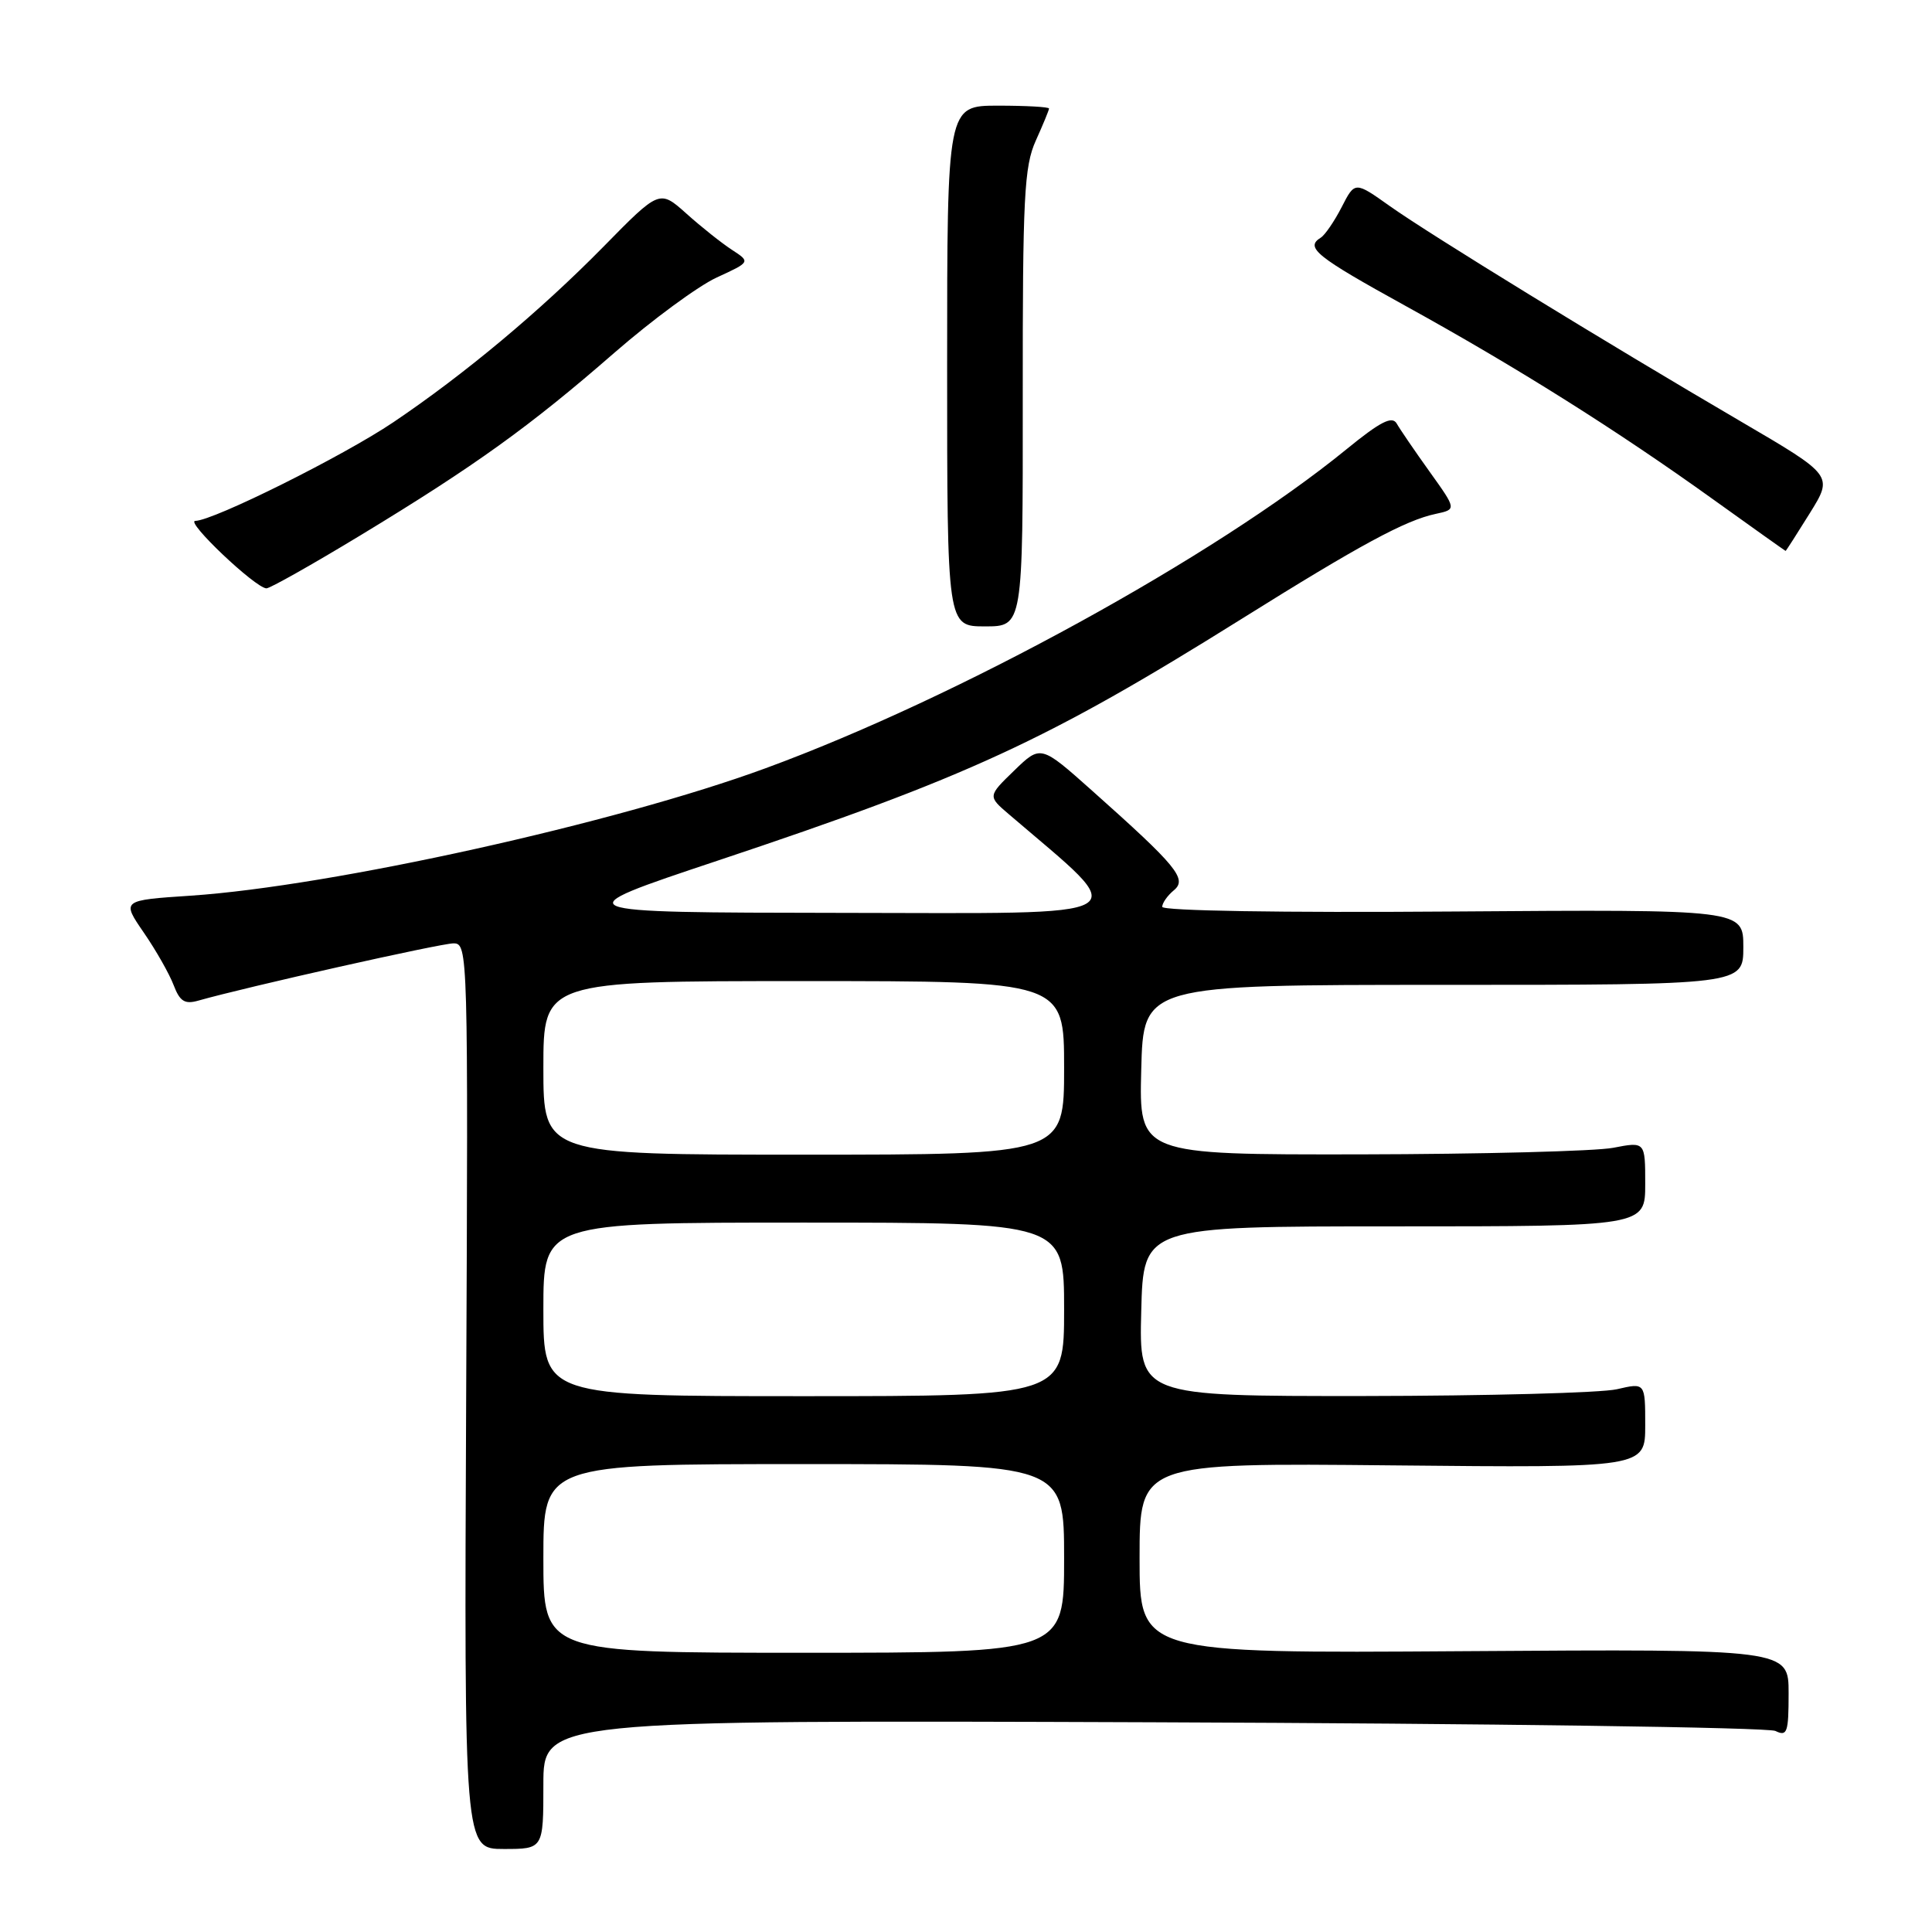 <?xml version="1.0" encoding="UTF-8" standalone="no"?>
<!DOCTYPE svg PUBLIC "-//W3C//DTD SVG 1.1//EN" "http://www.w3.org/Graphics/SVG/1.1/DTD/svg11.dtd" >
<svg xmlns="http://www.w3.org/2000/svg" xmlns:xlink="http://www.w3.org/1999/xlink" version="1.1" viewBox="0 0 256 256">
 <g >
 <path fill="currentColor"
d=" M 72.00 236.46 C 72.00 227.92 72.00 227.92 152.75 228.21 C 197.16 228.37 234.29 228.89 235.25 229.36 C 236.81 230.12 237.00 229.59 237.00 224.36 C 237.00 218.50 237.00 218.50 194.00 218.79 C 151.00 219.08 151.00 219.08 151.00 206.46 C 151.00 193.84 151.00 193.84 184.50 194.17 C 218.00 194.50 218.00 194.50 218.00 188.86 C 218.00 183.21 218.00 183.21 214.25 184.08 C 212.19 184.56 197.10 184.96 180.72 184.98 C 150.93 185.00 150.93 185.00 151.22 173.75 C 151.50 162.50 151.50 162.50 184.75 162.50 C 218.00 162.50 218.00 162.50 218.00 156.88 C 218.00 151.27 218.00 151.27 213.75 152.09 C 211.41 152.54 196.32 152.93 180.22 152.96 C 150.93 153.00 150.93 153.00 151.22 141.75 C 151.50 130.50 151.50 130.50 191.25 130.50 C 231.00 130.50 231.00 130.50 231.00 125.50 C 231.00 120.50 231.00 120.50 192.50 120.78 C 169.78 120.95 154.00 120.69 154.00 120.16 C 154.00 119.66 154.69 118.67 155.54 117.97 C 157.35 116.47 155.96 114.79 144.70 104.76 C 137.90 98.70 137.90 98.70 134.39 102.10 C 130.88 105.50 130.88 105.50 133.69 107.90 C 150.18 122.03 151.93 121.00 111.42 120.96 C 74.50 120.91 74.50 120.91 95.00 114.07 C 128.18 103.00 138.68 98.16 164.50 82.02 C 180.20 72.20 186.22 68.94 190.25 68.09 C 193.01 67.50 193.01 67.50 189.43 62.50 C 187.46 59.75 185.50 56.88 185.07 56.12 C 184.46 55.07 182.90 55.87 178.39 59.55 C 161.00 73.74 126.99 92.42 101.46 101.79 C 81.66 109.07 43.98 117.42 25.30 118.68 C 16.11 119.29 16.11 119.29 19.05 123.57 C 20.67 125.92 22.45 129.06 23.01 130.54 C 23.83 132.69 24.48 133.10 26.27 132.59 C 32.63 130.78 58.39 125.00 60.09 125.00 C 62.01 125.00 62.04 125.97 61.77 185.00 C 61.50 245.00 61.50 245.00 66.75 245.00 C 72.00 245.00 72.00 245.00 72.00 236.46 Z  M 135.52 52.75 C 135.50 26.05 135.71 22.05 137.25 18.63 C 138.21 16.50 139.00 14.59 139.00 14.38 C 139.00 14.17 135.96 14.00 132.25 14.00 C 125.50 14.00 125.50 14.00 125.50 48.50 C 125.50 83.00 125.50 83.00 130.52 83.00 C 135.54 83.00 135.54 83.00 135.52 52.75 Z  M 47.80 70.91 C 62.96 61.72 70.25 56.47 81.40 46.75 C 86.41 42.39 92.51 37.90 94.97 36.77 C 99.45 34.71 99.45 34.71 96.98 33.10 C 95.63 32.22 92.92 30.07 90.96 28.31 C 87.39 25.12 87.39 25.12 79.95 32.70 C 71.55 41.24 61.54 49.60 52.12 55.95 C 45.49 60.42 28.30 68.98 25.88 69.02 C 24.49 69.04 33.81 77.89 35.30 77.96 C 35.74 77.98 41.37 74.81 47.80 70.91 Z  M 239.81 68.00 C 242.91 63.01 242.91 63.01 230.71 55.87 C 212.72 45.35 189.44 31.06 184.16 27.31 C 179.53 24.02 179.53 24.02 177.78 27.44 C 176.81 29.33 175.56 31.15 175.01 31.49 C 172.89 32.80 174.36 33.98 186.25 40.54 C 201.02 48.69 214.23 57.00 227.00 66.17 C 232.22 69.92 236.55 72.99 236.60 73.00 C 236.66 73.00 238.10 70.75 239.81 68.00 Z  M 72.00 206.50 C 72.00 194.00 72.00 194.00 106.50 194.00 C 141.00 194.00 141.00 194.00 141.00 206.50 C 141.00 219.00 141.00 219.00 106.50 219.00 C 72.00 219.00 72.00 219.00 72.00 206.50 Z  M 72.00 173.50 C 72.00 162.00 72.00 162.00 106.50 162.00 C 141.00 162.00 141.00 162.00 141.00 173.50 C 141.00 185.00 141.00 185.00 106.50 185.00 C 72.00 185.00 72.00 185.00 72.00 173.50 Z  M 72.00 141.50 C 72.00 130.00 72.00 130.00 106.50 130.00 C 141.00 130.00 141.00 130.00 141.00 141.50 C 141.00 153.00 141.00 153.00 106.50 153.00 C 72.00 153.00 72.00 153.00 72.00 141.50 Z "/>
</g>
</svg>